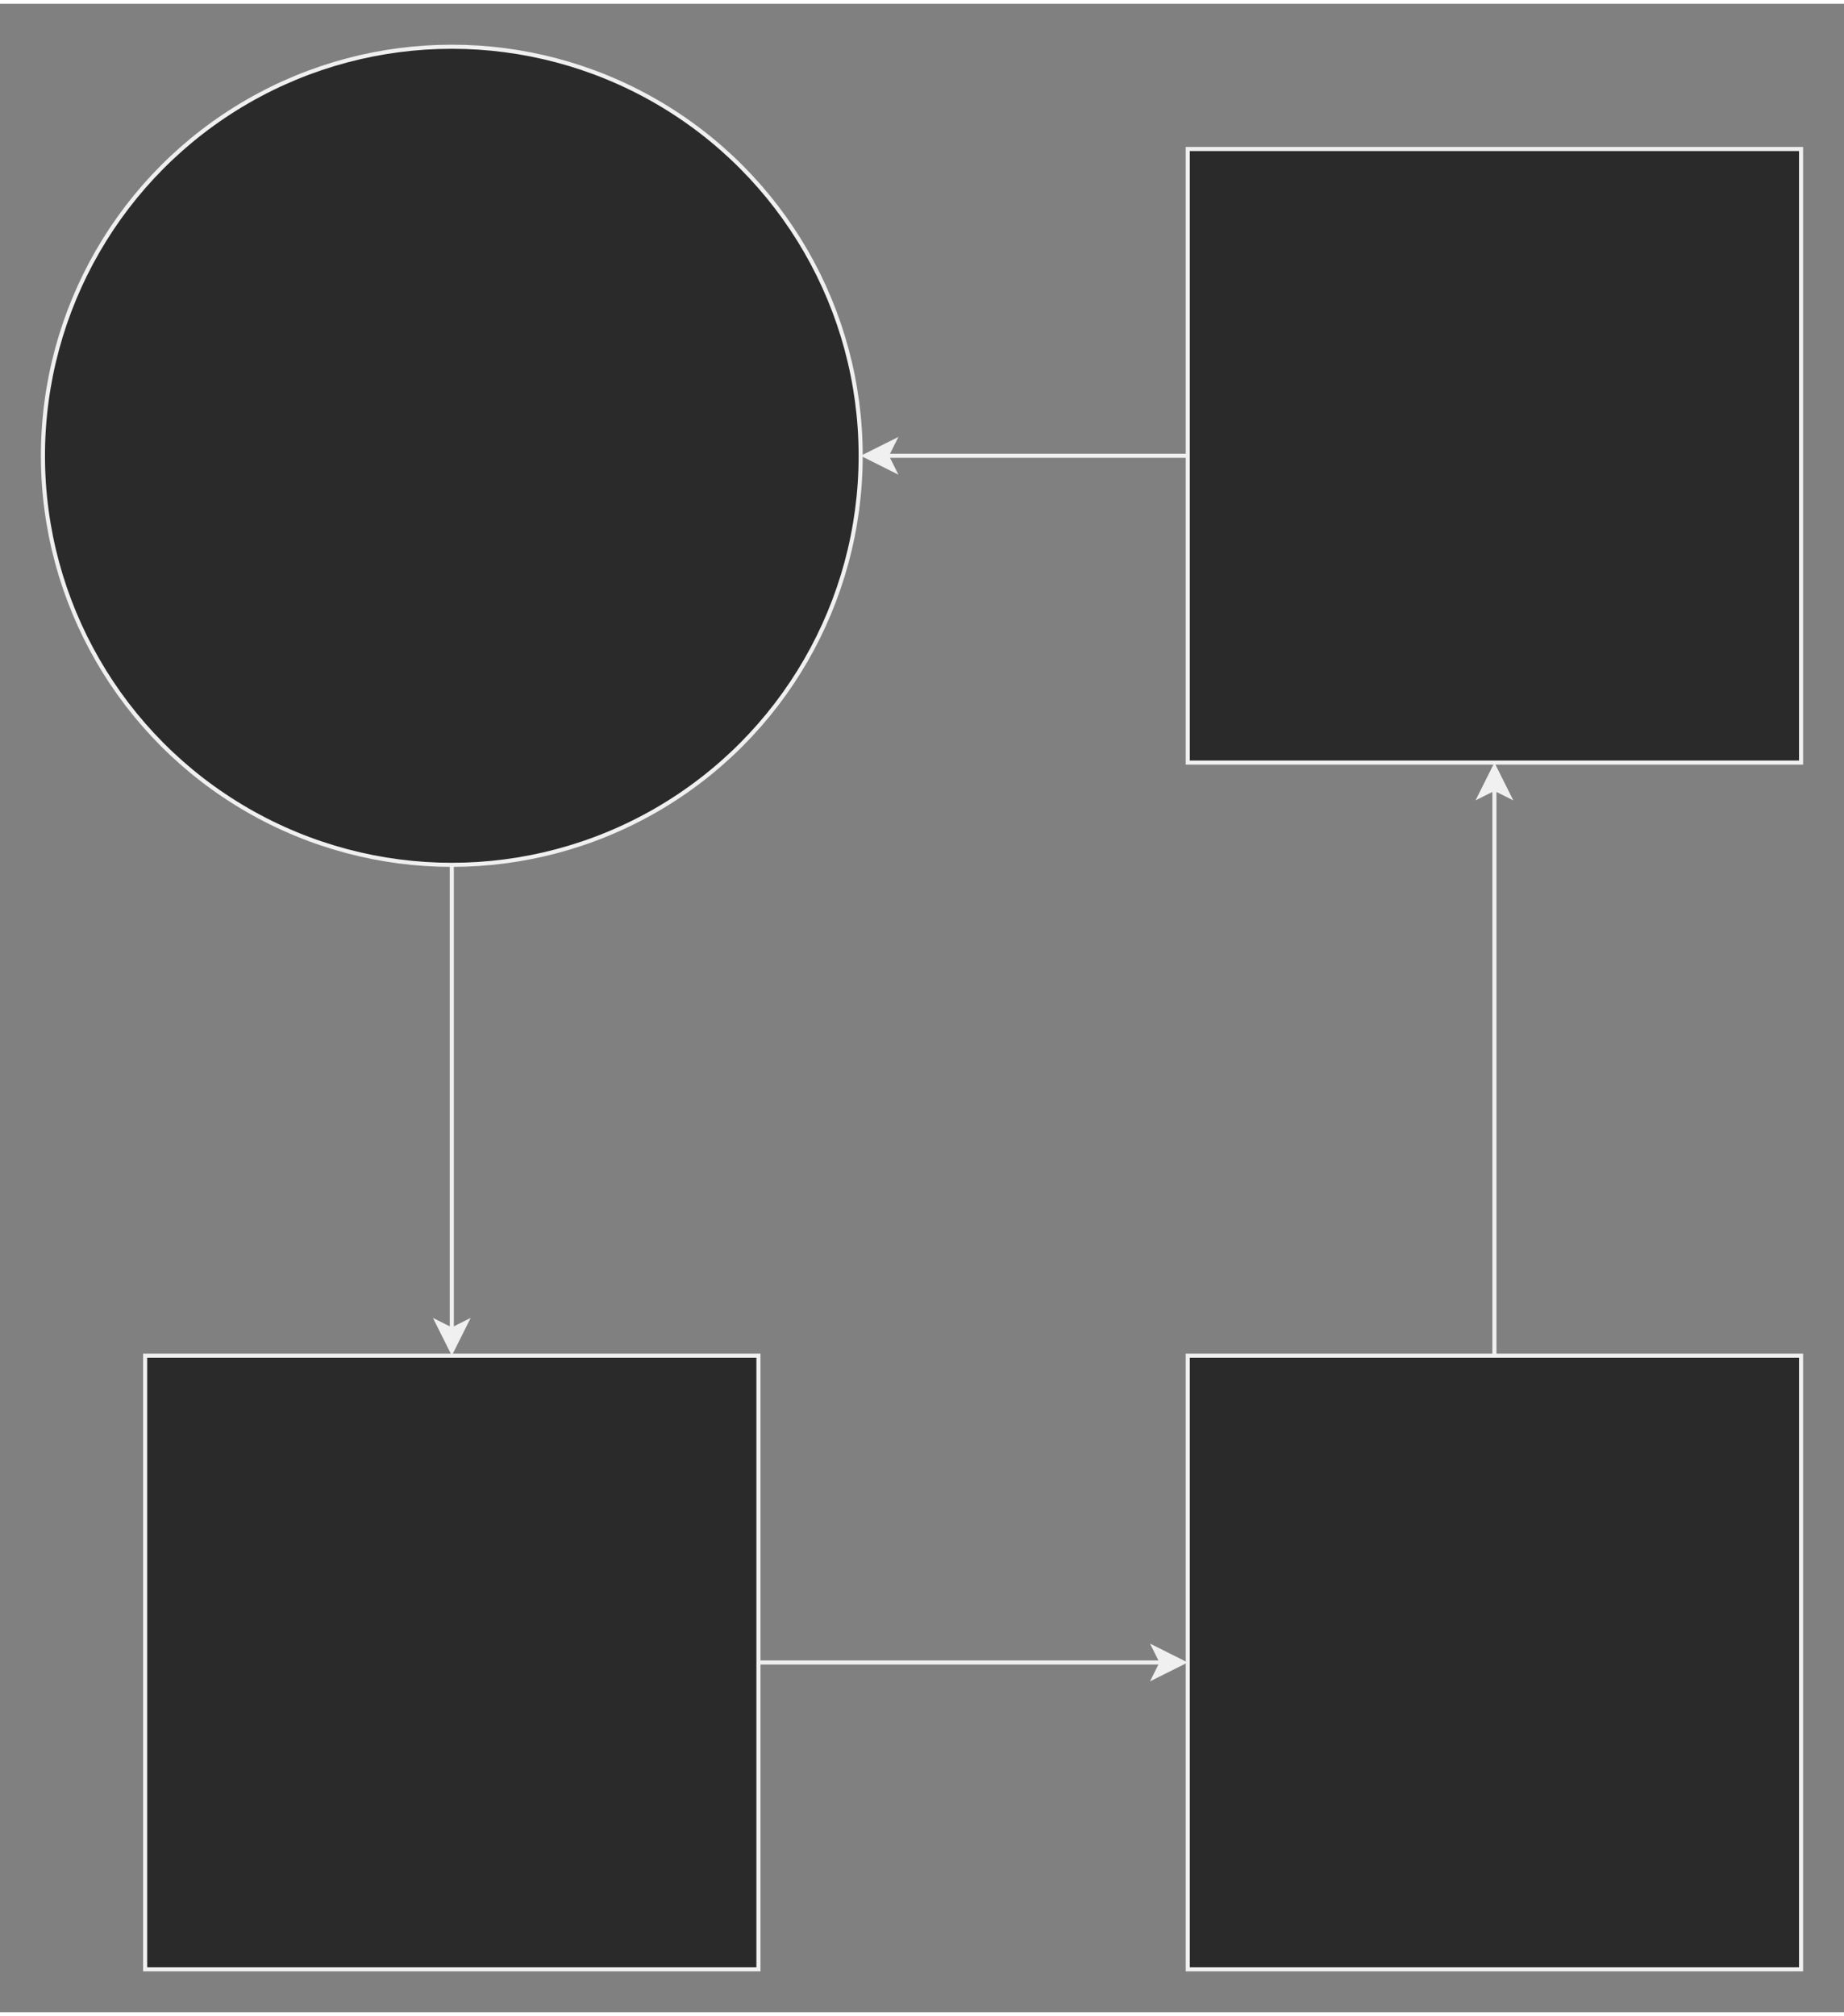 <svg xmlns="http://www.w3.org/2000/svg" version="1.1" height="471px" width="431px" viewBox="-10 -10 451 491" content="&lt;mxGraphModel dx=&quot;904&quot; dy=&quot;799&quot; grid=&quot;1&quot; gridSize=&quot;10&quot; guides=&quot;1&quot; tooltips=&quot;1&quot; connect=&quot;1&quot; arrows=&quot;1&quot; fold=&quot;1&quot; page=&quot;0&quot; pageScale=&quot;1&quot; pageWidth=&quot;850&quot; pageHeight=&quot;1100&quot; math=&quot;0&quot; shadow=&quot;0&quot;&gt;&lt;root&gt;&lt;mxCell id=&quot;0&quot;/&gt;&lt;mxCell id=&quot;1&quot; parent=&quot;0&quot;/&gt;&lt;mxCell id=&quot;4&quot; value=&quot;&quot; style=&quot;edgeStyle=none;html=1;&quot; edge=&quot;1&quot; parent=&quot;1&quot; source=&quot;2&quot; target=&quot;3&quot;&gt;&lt;mxGeometry relative=&quot;1&quot; as=&quot;geometry&quot;/&gt;&lt;/mxCell&gt;&lt;mxCell id=&quot;2&quot; value=&quot;&quot; style=&quot;ellipse;whiteSpace=wrap;html=1;aspect=fixed;&quot; vertex=&quot;1&quot; parent=&quot;1&quot;&gt;&lt;mxGeometry x=&quot;10&quot; y=&quot;10&quot; width=&quot;200&quot; height=&quot;200&quot; as=&quot;geometry&quot;/&gt;&lt;/mxCell&gt;&lt;mxCell id=&quot;6&quot; value=&quot;&quot; style=&quot;edgeStyle=none;html=1;&quot; edge=&quot;1&quot; parent=&quot;1&quot; source=&quot;3&quot; target=&quot;5&quot;&gt;&lt;mxGeometry relative=&quot;1&quot; as=&quot;geometry&quot;/&gt;&lt;/mxCell&gt;&lt;mxCell id=&quot;3&quot; value=&quot;&quot; style=&quot;whiteSpace=wrap;html=1;aspect=fixed;&quot; vertex=&quot;1&quot; parent=&quot;1&quot;&gt;&lt;mxGeometry x=&quot;35&quot; y=&quot;330&quot; width=&quot;150&quot; height=&quot;150&quot; as=&quot;geometry&quot;/&gt;&lt;/mxCell&gt;&lt;mxCell id=&quot;8&quot; value=&quot;&quot; style=&quot;edgeStyle=none;html=1;&quot; edge=&quot;1&quot; parent=&quot;1&quot; source=&quot;5&quot; target=&quot;7&quot;&gt;&lt;mxGeometry relative=&quot;1&quot; as=&quot;geometry&quot;/&gt;&lt;/mxCell&gt;&lt;mxCell id=&quot;5&quot; value=&quot;&quot; style=&quot;whiteSpace=wrap;html=1;aspect=fixed;&quot; vertex=&quot;1&quot; parent=&quot;1&quot;&gt;&lt;mxGeometry x=&quot;290&quot; y=&quot;330&quot; width=&quot;150&quot; height=&quot;150&quot; as=&quot;geometry&quot;/&gt;&lt;/mxCell&gt;&lt;mxCell id=&quot;9&quot; value=&quot;&quot; style=&quot;edgeStyle=none;html=1;&quot; edge=&quot;1&quot; parent=&quot;1&quot; source=&quot;7&quot; target=&quot;2&quot;&gt;&lt;mxGeometry relative=&quot;1&quot; as=&quot;geometry&quot;/&gt;&lt;/mxCell&gt;&lt;mxCell id=&quot;7&quot; value=&quot;&quot; style=&quot;whiteSpace=wrap;html=1;aspect=fixed;&quot; vertex=&quot;1&quot; parent=&quot;1&quot;&gt;&lt;mxGeometry x=&quot;290&quot; y=&quot;35&quot; width=&quot;150&quot; height=&quot;150&quot; as=&quot;geometry&quot;/&gt;&lt;/mxCell&gt;&lt;/root&gt;&lt;/mxGraphModel&gt;"><rect x="-10" y="-10" width="451" height="491" fill="#808080" stroke="none"/><style type="text/css"></style><path d="M 100.5 200.5 L 100.5 314.13" fill="none" stroke="#f0f0f0" stroke-miterlimit="10" pointer-events="none"/><path d="M 100.5 319.38 L 97 312.38 L 100.5 314.13 L 104 312.38 Z" fill="#f0f0f0" stroke="#f0f0f0" stroke-miterlimit="10" pointer-events="none"/><ellipse cx="100.5" cy="100.5" rx="100" ry="100" fill="#2a2a2a" stroke="#f0f0f0" pointer-events="none"/><path d="M 175.5 395.5 L 274.13 395.5" fill="none" stroke="#f0f0f0" stroke-miterlimit="10" pointer-events="none"/><path d="M 279.38 395.5 L 272.38 399 L 274.13 395.5 L 272.38 392 Z" fill="#f0f0f0" stroke="#f0f0f0" stroke-miterlimit="10" pointer-events="none"/><rect x="25.5" y="320.5" width="150" height="150" fill="#2a2a2a" stroke="#f0f0f0" pointer-events="none"/><path d="M 355.5 320.5 L 355.5 181.87" fill="none" stroke="#f0f0f0" stroke-miterlimit="10" pointer-events="none"/><path d="M 355.5 176.62 L 359 183.62 L 355.5 181.87 L 352 183.62 Z" fill="#f0f0f0" stroke="#f0f0f0" stroke-miterlimit="10" pointer-events="none"/><rect x="280.5" y="320.5" width="150" height="150" fill="#2a2a2a" stroke="#f0f0f0" pointer-events="none"/><path d="M 280.5 100.5 L 206.87 100.5" fill="none" stroke="#f0f0f0" stroke-miterlimit="10" pointer-events="none"/><path d="M 201.62 100.5 L 208.62 97 L 206.87 100.5 L 208.62 104 Z" fill="#f0f0f0" stroke="#f0f0f0" stroke-miterlimit="10" pointer-events="none"/><rect x="280.5" y="25.5" width="150" height="150" fill="#2a2a2a" stroke="#f0f0f0" pointer-events="none"/></svg>